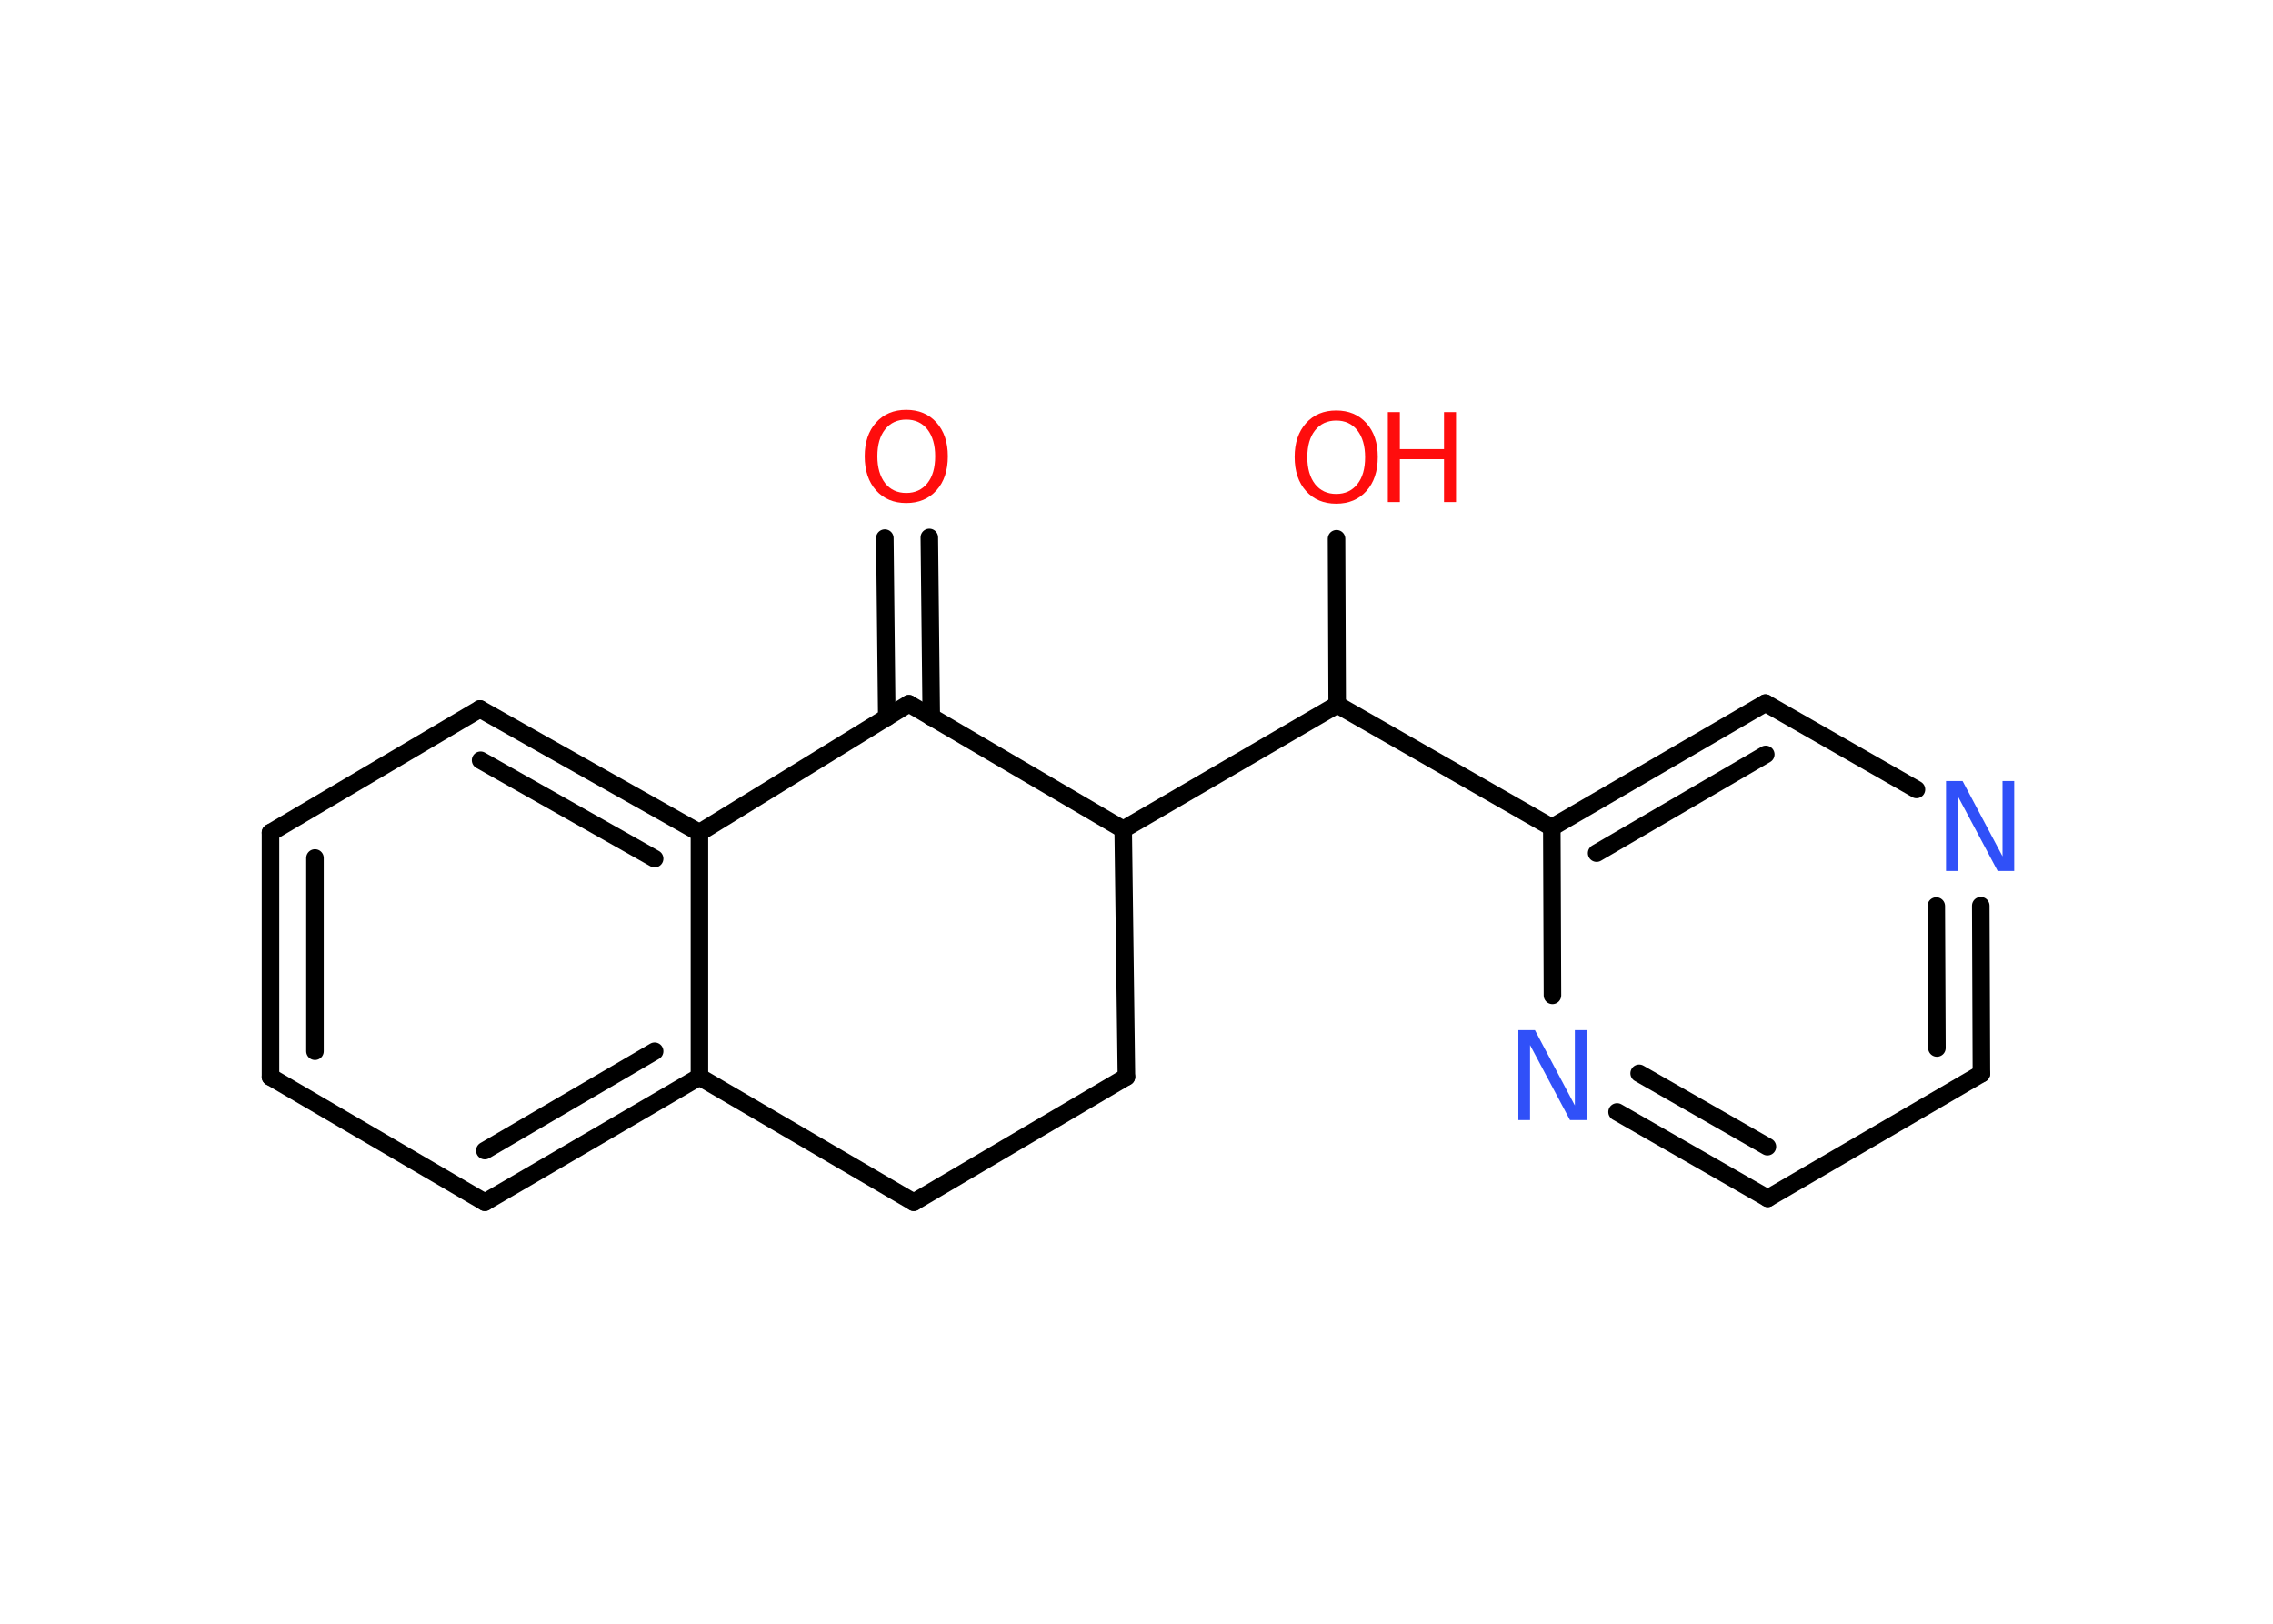 <?xml version='1.0' encoding='UTF-8'?>
<!DOCTYPE svg PUBLIC "-//W3C//DTD SVG 1.1//EN" "http://www.w3.org/Graphics/SVG/1.1/DTD/svg11.dtd">
<svg version='1.2' xmlns='http://www.w3.org/2000/svg' xmlns:xlink='http://www.w3.org/1999/xlink' width='70.0mm' height='50.0mm' viewBox='0 0 70.0 50.0'>
  <desc>Generated by the Chemistry Development Kit (http://github.com/cdk)</desc>
  <g stroke-linecap='round' stroke-linejoin='round' stroke='#000000' stroke-width='.54' fill='#FF0D0D'>
    <rect x='.0' y='.0' width='70.0' height='50.0' fill='#FFFFFF' stroke='none'/>
    <g id='mol1' class='mol'>
      <g id='mol1bnd1' class='bond'>
        <line x1='28.62' y1='16.55' x2='28.68' y2='22.08'/>
        <line x1='27.25' y1='16.57' x2='27.31' y2='22.09'/>
      </g>
      <line id='mol1bnd2' class='bond' x1='27.99' y1='21.67' x2='21.54' y2='25.64'/>
      <g id='mol1bnd3' class='bond'>
        <line x1='21.54' y1='25.64' x2='14.78' y2='21.83'/>
        <line x1='20.16' y1='26.44' x2='14.8' y2='23.41'/>
      </g>
      <line id='mol1bnd4' class='bond' x1='14.78' y1='21.83' x2='8.33' y2='25.64'/>
      <g id='mol1bnd5' class='bond'>
        <line x1='8.33' y1='25.64' x2='8.33' y2='33.16'/>
        <line x1='9.7' y1='26.42' x2='9.7' y2='32.37'/>
      </g>
      <line id='mol1bnd6' class='bond' x1='8.33' y1='33.16' x2='14.93' y2='37.02'/>
      <g id='mol1bnd7' class='bond'>
        <line x1='14.93' y1='37.02' x2='21.54' y2='33.16'/>
        <line x1='14.93' y1='35.43' x2='20.16' y2='32.37'/>
      </g>
      <line id='mol1bnd8' class='bond' x1='21.54' y1='25.64' x2='21.54' y2='33.16'/>
      <line id='mol1bnd9' class='bond' x1='21.54' y1='33.16' x2='28.14' y2='37.02'/>
      <line id='mol1bnd10' class='bond' x1='28.14' y1='37.02' x2='34.69' y2='33.16'/>
      <line id='mol1bnd11' class='bond' x1='34.69' y1='33.16' x2='34.59' y2='25.54'/>
      <line id='mol1bnd12' class='bond' x1='27.99' y1='21.67' x2='34.59' y2='25.54'/>
      <line id='mol1bnd13' class='bond' x1='34.59' y1='25.54' x2='41.18' y2='21.7'/>
      <line id='mol1bnd14' class='bond' x1='41.18' y1='21.7' x2='41.16' y2='16.59'/>
      <line id='mol1bnd15' class='bond' x1='41.18' y1='21.7' x2='47.79' y2='25.48'/>
      <g id='mol1bnd16' class='bond'>
        <line x1='54.37' y1='21.65' x2='47.79' y2='25.48'/>
        <line x1='54.38' y1='23.23' x2='49.17' y2='26.27'/>
      </g>
      <line id='mol1bnd17' class='bond' x1='54.37' y1='21.65' x2='59.02' y2='24.31'/>
      <g id='mol1bnd18' class='bond'>
        <line x1='61.02' y1='33.06' x2='61.0' y2='27.89'/>
        <line x1='59.65' y1='32.27' x2='59.63' y2='27.9'/>
      </g>
      <line id='mol1bnd19' class='bond' x1='61.02' y1='33.06' x2='54.44' y2='36.9'/>
      <g id='mol1bnd20' class='bond'>
        <line x1='49.8' y1='34.24' x2='54.44' y2='36.9'/>
        <line x1='50.48' y1='33.05' x2='54.43' y2='35.31'/>
      </g>
      <line id='mol1bnd21' class='bond' x1='47.79' y1='25.48' x2='47.81' y2='30.65'/>
      <path id='mol1atm1' class='atom' d='M27.91 12.92q-.41 .0 -.65 .3q-.24 .3 -.24 .83q.0 .52 .24 .83q.24 .3 .65 .3q.41 .0 .65 -.3q.24 -.3 .24 -.83q.0 -.52 -.24 -.83q-.24 -.3 -.65 -.3zM27.91 12.62q.58 .0 .93 .39q.35 .39 .35 1.04q.0 .66 -.35 1.05q-.35 .39 -.93 .39q-.58 .0 -.93 -.39q-.35 -.39 -.35 -1.05q.0 -.65 .35 -1.04q.35 -.39 .93 -.39z' stroke='none'/>
      <g id='mol1atm13' class='atom'>
        <path d='M41.15 12.95q-.41 .0 -.65 .3q-.24 .3 -.24 .83q.0 .52 .24 .83q.24 .3 .65 .3q.41 .0 .65 -.3q.24 -.3 .24 -.83q.0 -.52 -.24 -.83q-.24 -.3 -.65 -.3zM41.15 12.64q.58 .0 .93 .39q.35 .39 .35 1.04q.0 .66 -.35 1.05q-.35 .39 -.93 .39q-.58 .0 -.93 -.39q-.35 -.39 -.35 -1.05q.0 -.65 .35 -1.04q.35 -.39 .93 -.39z' stroke='none'/>
        <path d='M42.74 12.69h.37v1.14h1.36v-1.14h.37v2.77h-.37v-1.32h-1.36v1.32h-.37v-2.77z' stroke='none'/>
      </g>
      <path id='mol1atm16' class='atom' d='M59.94 24.05h.5l1.23 2.32v-2.32h.36v2.77h-.51l-1.23 -2.31v2.31h-.36v-2.77z' stroke='none' fill='#3050F8'/>
      <path id='mol1atm19' class='atom' d='M46.77 31.72h.5l1.23 2.32v-2.32h.36v2.77h-.51l-1.23 -2.31v2.31h-.36v-2.77z' stroke='none' fill='#3050F8'/>
    </g>
  </g>
</svg>
